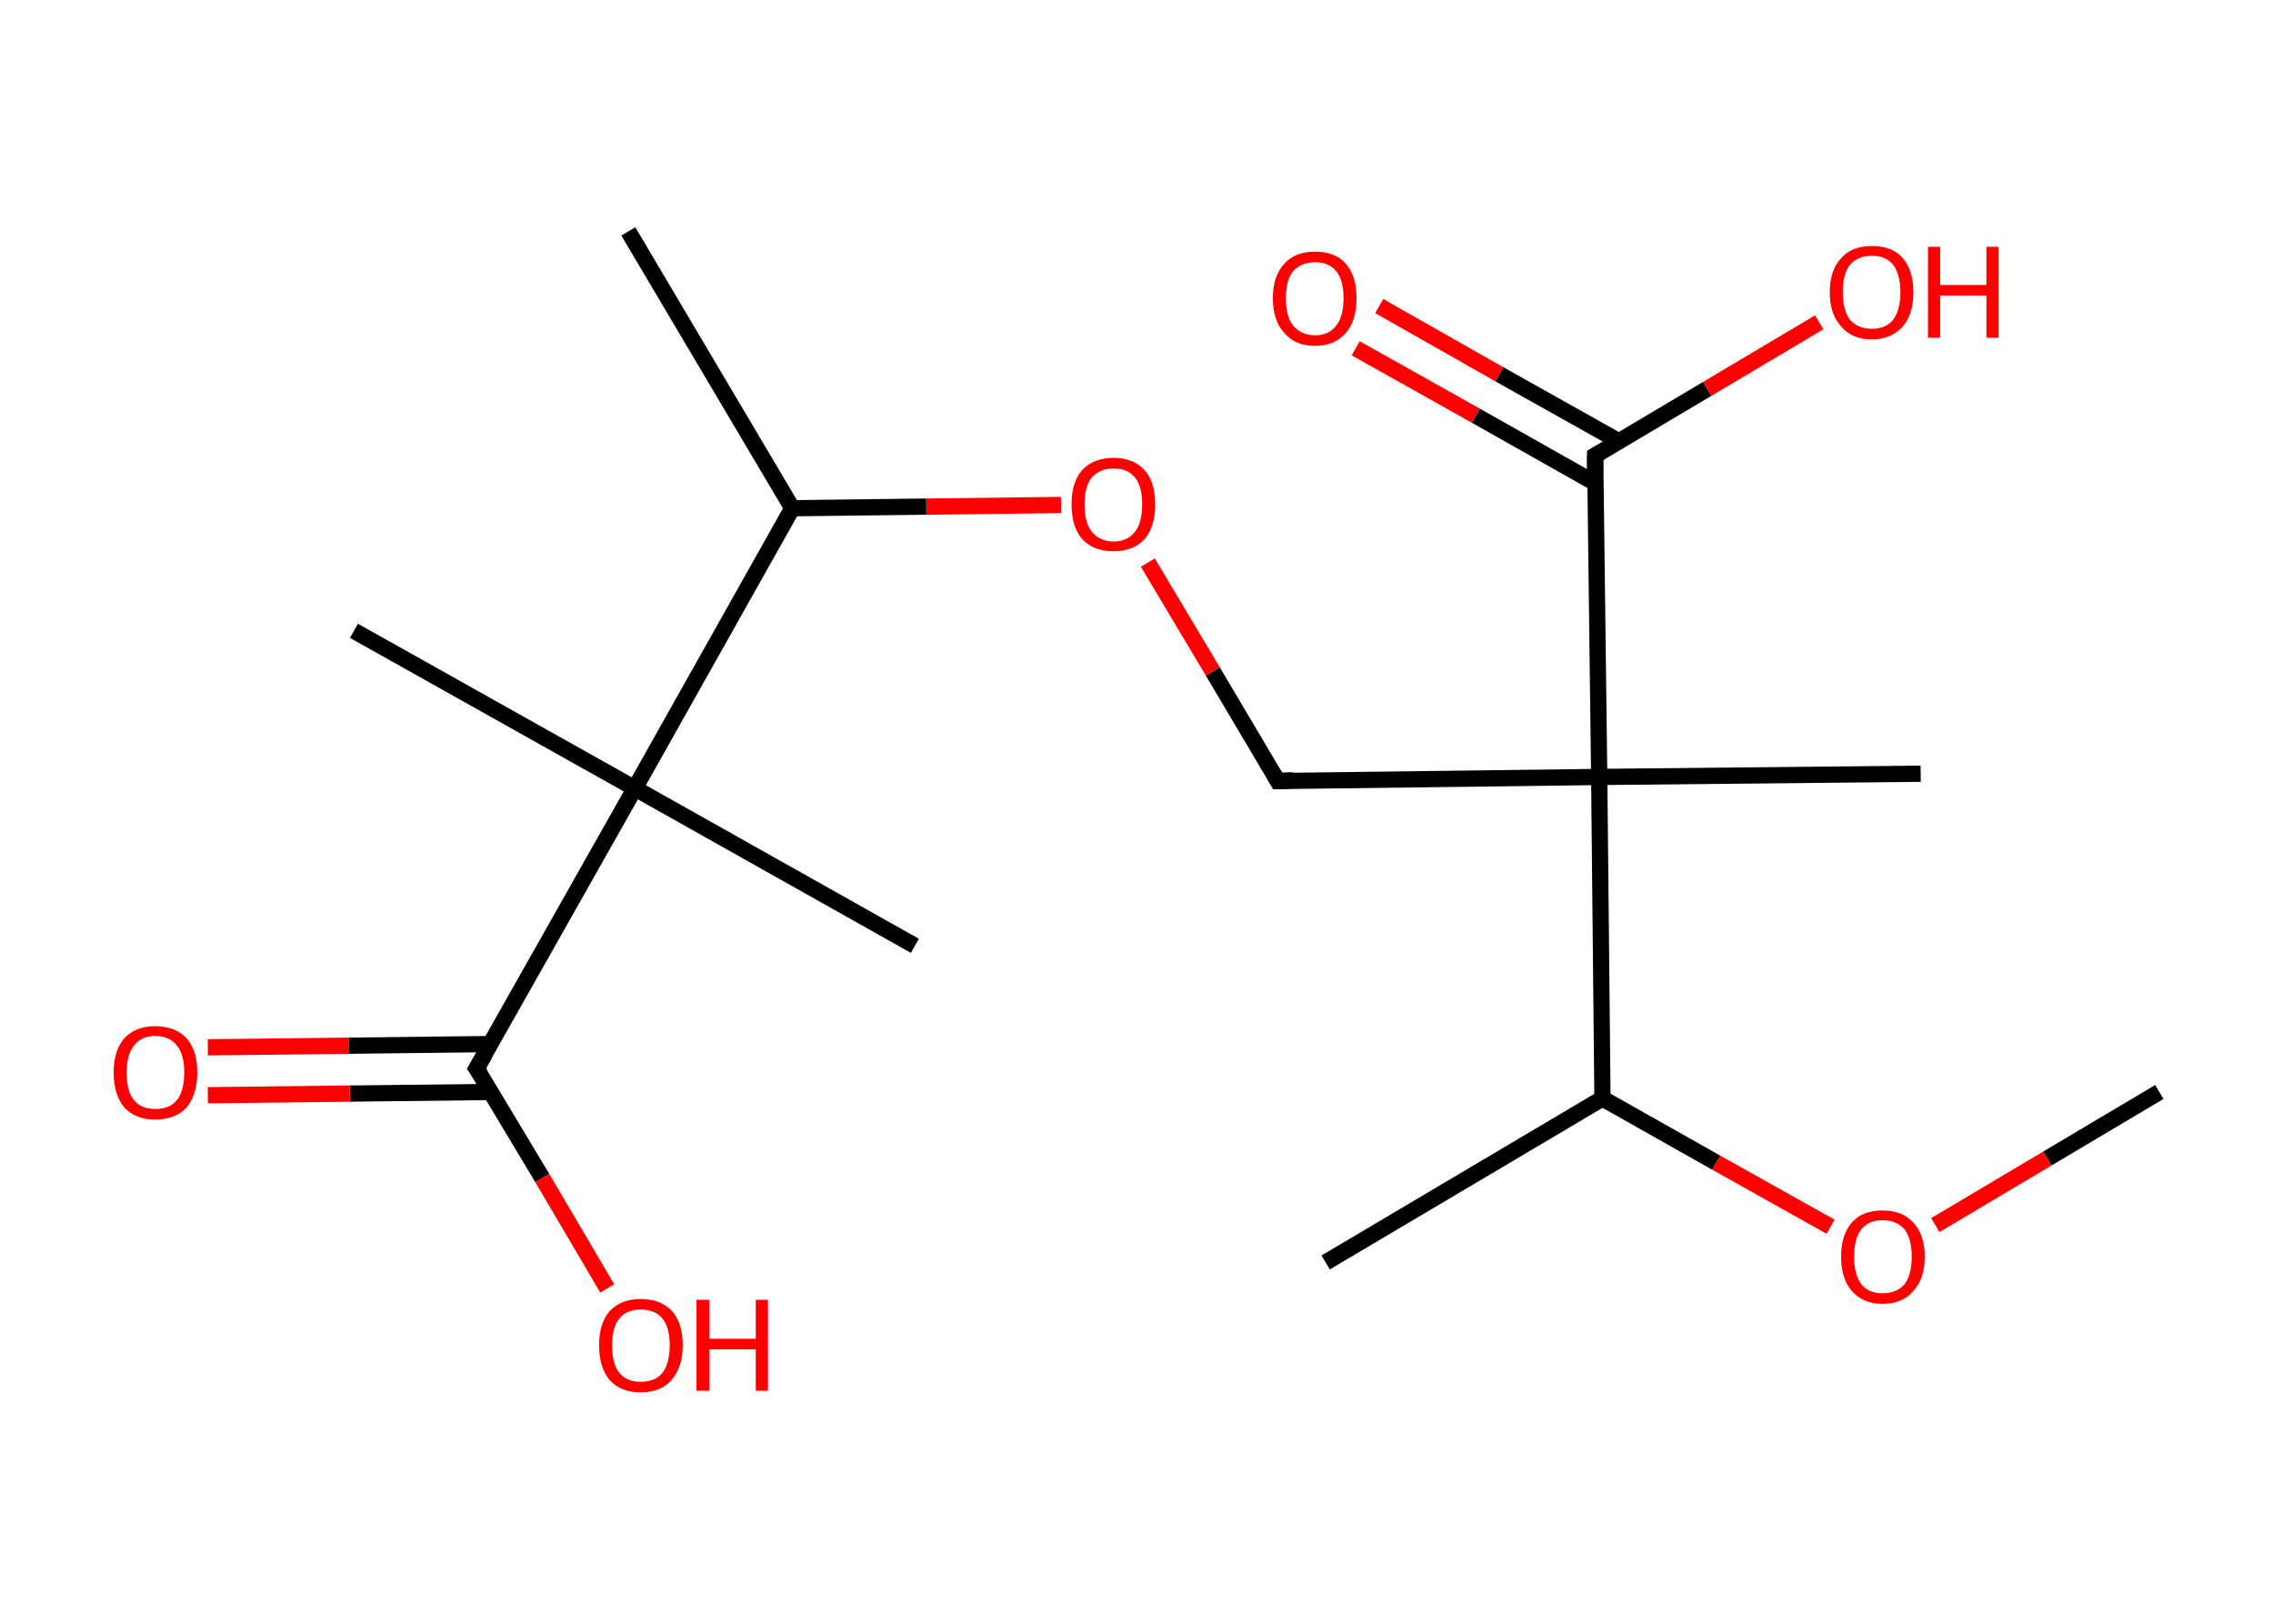 <?xml version='1.0' encoding='ASCII' standalone='yes'?>
<svg xmlns="http://www.w3.org/2000/svg" xmlns:rdkit="http://www.rdkit.org/xml" xmlns:xlink="http://www.w3.org/1999/xlink" version="1.1" baseProfile="full" xml:space="preserve" width="280px" height="200px" viewBox="0 0 280 200">
<!-- END OF HEADER -->
<rect style="opacity:1.0;fill:#FFFFFF;stroke:none" width="280.0" height="200.0" x="0.0" y="0.0"> </rect>
<path class="bond-0 atom-0 atom-1" d="M 266.0,134.5 L 252.2,142.7" style="fill:none;fill-rule:evenodd;stroke:#000000;stroke-width:2.0px;stroke-linecap:butt;stroke-linejoin:miter;stroke-opacity:1"/>
<path class="bond-0 atom-0 atom-1" d="M 252.2,142.7 L 238.4,150.9" style="fill:none;fill-rule:evenodd;stroke:#FF0000;stroke-width:2.0px;stroke-linecap:butt;stroke-linejoin:miter;stroke-opacity:1"/>
<path class="bond-1 atom-1 atom-2" d="M 225.5,151.1 L 211.4,143.2" style="fill:none;fill-rule:evenodd;stroke:#FF0000;stroke-width:2.0px;stroke-linecap:butt;stroke-linejoin:miter;stroke-opacity:1"/>
<path class="bond-1 atom-1 atom-2" d="M 211.4,143.2 L 197.4,135.3" style="fill:none;fill-rule:evenodd;stroke:#000000;stroke-width:2.0px;stroke-linecap:butt;stroke-linejoin:miter;stroke-opacity:1"/>
<path class="bond-2 atom-2 atom-3" d="M 197.4,135.3 L 163.3,155.5" style="fill:none;fill-rule:evenodd;stroke:#000000;stroke-width:2.0px;stroke-linecap:butt;stroke-linejoin:miter;stroke-opacity:1"/>
<path class="bond-3 atom-2 atom-4" d="M 197.4,135.3 L 197.0,95.7" style="fill:none;fill-rule:evenodd;stroke:#000000;stroke-width:2.0px;stroke-linecap:butt;stroke-linejoin:miter;stroke-opacity:1"/>
<path class="bond-4 atom-4 atom-5" d="M 197.0,95.7 L 236.6,95.3" style="fill:none;fill-rule:evenodd;stroke:#000000;stroke-width:2.0px;stroke-linecap:butt;stroke-linejoin:miter;stroke-opacity:1"/>
<path class="bond-5 atom-4 atom-6" d="M 197.0,95.7 L 157.4,96.2" style="fill:none;fill-rule:evenodd;stroke:#000000;stroke-width:2.0px;stroke-linecap:butt;stroke-linejoin:miter;stroke-opacity:1"/>
<path class="bond-6 atom-6 atom-7" d="M 157.4,96.2 L 149.4,82.7" style="fill:none;fill-rule:evenodd;stroke:#000000;stroke-width:2.0px;stroke-linecap:butt;stroke-linejoin:miter;stroke-opacity:1"/>
<path class="bond-6 atom-6 atom-7" d="M 149.4,82.7 L 141.4,69.3" style="fill:none;fill-rule:evenodd;stroke:#FF0000;stroke-width:2.0px;stroke-linecap:butt;stroke-linejoin:miter;stroke-opacity:1"/>
<path class="bond-7 atom-7 atom-8" d="M 130.7,62.2 L 114.1,62.4" style="fill:none;fill-rule:evenodd;stroke:#FF0000;stroke-width:2.0px;stroke-linecap:butt;stroke-linejoin:miter;stroke-opacity:1"/>
<path class="bond-7 atom-7 atom-8" d="M 114.1,62.4 L 97.6,62.6" style="fill:none;fill-rule:evenodd;stroke:#000000;stroke-width:2.0px;stroke-linecap:butt;stroke-linejoin:miter;stroke-opacity:1"/>
<path class="bond-8 atom-8 atom-9" d="M 97.6,62.6 L 77.4,28.5" style="fill:none;fill-rule:evenodd;stroke:#000000;stroke-width:2.0px;stroke-linecap:butt;stroke-linejoin:miter;stroke-opacity:1"/>
<path class="bond-9 atom-8 atom-10" d="M 97.6,62.6 L 78.2,97.1" style="fill:none;fill-rule:evenodd;stroke:#000000;stroke-width:2.0px;stroke-linecap:butt;stroke-linejoin:miter;stroke-opacity:1"/>
<path class="bond-10 atom-10 atom-11" d="M 78.2,97.1 L 112.7,116.5" style="fill:none;fill-rule:evenodd;stroke:#000000;stroke-width:2.0px;stroke-linecap:butt;stroke-linejoin:miter;stroke-opacity:1"/>
<path class="bond-11 atom-10 atom-12" d="M 78.2,97.1 L 43.6,77.7" style="fill:none;fill-rule:evenodd;stroke:#000000;stroke-width:2.0px;stroke-linecap:butt;stroke-linejoin:miter;stroke-opacity:1"/>
<path class="bond-12 atom-10 atom-13" d="M 78.2,97.1 L 58.7,131.6" style="fill:none;fill-rule:evenodd;stroke:#000000;stroke-width:2.0px;stroke-linecap:butt;stroke-linejoin:miter;stroke-opacity:1"/>
<path class="bond-13 atom-13 atom-14" d="M 60.4,128.6 L 43.0,128.8" style="fill:none;fill-rule:evenodd;stroke:#000000;stroke-width:2.0px;stroke-linecap:butt;stroke-linejoin:miter;stroke-opacity:1"/>
<path class="bond-13 atom-13 atom-14" d="M 43.0,128.8 L 25.6,129.0" style="fill:none;fill-rule:evenodd;stroke:#FF0000;stroke-width:2.0px;stroke-linecap:butt;stroke-linejoin:miter;stroke-opacity:1"/>
<path class="bond-13 atom-13 atom-14" d="M 60.5,134.5 L 43.1,134.7" style="fill:none;fill-rule:evenodd;stroke:#000000;stroke-width:2.0px;stroke-linecap:butt;stroke-linejoin:miter;stroke-opacity:1"/>
<path class="bond-13 atom-13 atom-14" d="M 43.1,134.7 L 25.6,134.9" style="fill:none;fill-rule:evenodd;stroke:#FF0000;stroke-width:2.0px;stroke-linecap:butt;stroke-linejoin:miter;stroke-opacity:1"/>
<path class="bond-14 atom-13 atom-15" d="M 58.7,131.6 L 66.8,145.1" style="fill:none;fill-rule:evenodd;stroke:#000000;stroke-width:2.0px;stroke-linecap:butt;stroke-linejoin:miter;stroke-opacity:1"/>
<path class="bond-14 atom-13 atom-15" d="M 66.8,145.1 L 74.8,158.7" style="fill:none;fill-rule:evenodd;stroke:#FF0000;stroke-width:2.0px;stroke-linecap:butt;stroke-linejoin:miter;stroke-opacity:1"/>
<path class="bond-15 atom-4 atom-16" d="M 197.0,95.7 L 196.5,56.1" style="fill:none;fill-rule:evenodd;stroke:#000000;stroke-width:2.0px;stroke-linecap:butt;stroke-linejoin:miter;stroke-opacity:1"/>
<path class="bond-16 atom-16 atom-17" d="M 199.5,54.4 L 184.7,46.1" style="fill:none;fill-rule:evenodd;stroke:#000000;stroke-width:2.0px;stroke-linecap:butt;stroke-linejoin:miter;stroke-opacity:1"/>
<path class="bond-16 atom-16 atom-17" d="M 184.7,46.1 L 169.9,37.7" style="fill:none;fill-rule:evenodd;stroke:#FF0000;stroke-width:2.0px;stroke-linecap:butt;stroke-linejoin:miter;stroke-opacity:1"/>
<path class="bond-16 atom-16 atom-17" d="M 196.5,59.5 L 181.8,51.2" style="fill:none;fill-rule:evenodd;stroke:#000000;stroke-width:2.0px;stroke-linecap:butt;stroke-linejoin:miter;stroke-opacity:1"/>
<path class="bond-16 atom-16 atom-17" d="M 181.8,51.2 L 167.0,42.9" style="fill:none;fill-rule:evenodd;stroke:#FF0000;stroke-width:2.0px;stroke-linecap:butt;stroke-linejoin:miter;stroke-opacity:1"/>
<path class="bond-17 atom-16 atom-18" d="M 196.5,56.1 L 210.3,47.9" style="fill:none;fill-rule:evenodd;stroke:#000000;stroke-width:2.0px;stroke-linecap:butt;stroke-linejoin:miter;stroke-opacity:1"/>
<path class="bond-17 atom-16 atom-18" d="M 210.3,47.9 L 224.1,39.7" style="fill:none;fill-rule:evenodd;stroke:#FF0000;stroke-width:2.0px;stroke-linecap:butt;stroke-linejoin:miter;stroke-opacity:1"/>
<path d="M 159.3,96.1 L 157.4,96.2 L 157.0,95.5" style="fill:none;stroke:#000000;stroke-width:2.0px;stroke-linecap:butt;stroke-linejoin:miter;stroke-opacity:1;"/>
<path d="M 59.7,129.9 L 58.7,131.6 L 59.2,132.3" style="fill:none;stroke:#000000;stroke-width:2.0px;stroke-linecap:butt;stroke-linejoin:miter;stroke-opacity:1;"/>
<path d="M 196.5,58.1 L 196.5,56.1 L 197.2,55.7" style="fill:none;stroke:#000000;stroke-width:2.0px;stroke-linecap:butt;stroke-linejoin:miter;stroke-opacity:1;"/>
<path class="atom-1" d="M 226.8 154.8 Q 226.8 152.1, 228.1 150.6 Q 229.4 149.1, 231.9 149.1 Q 234.4 149.1, 235.7 150.6 Q 237.1 152.1, 237.1 154.8 Q 237.1 157.5, 235.7 159.0 Q 234.4 160.6, 231.9 160.6 Q 229.5 160.6, 228.1 159.0 Q 226.8 157.5, 226.8 154.8 M 231.9 159.3 Q 233.6 159.3, 234.6 158.2 Q 235.5 157.0, 235.5 154.8 Q 235.5 152.6, 234.6 151.4 Q 233.6 150.3, 231.9 150.3 Q 230.2 150.3, 229.3 151.4 Q 228.4 152.5, 228.4 154.8 Q 228.4 157.0, 229.3 158.2 Q 230.2 159.3, 231.9 159.3 " fill="#FF0000"/>
<path class="atom-7" d="M 132.0 62.1 Q 132.0 59.4, 133.3 57.9 Q 134.7 56.4, 137.2 56.4 Q 139.6 56.4, 141.0 57.9 Q 142.3 59.4, 142.3 62.1 Q 142.3 64.9, 141.0 66.4 Q 139.6 67.9, 137.2 67.9 Q 134.7 67.9, 133.3 66.4 Q 132.0 64.9, 132.0 62.1 M 137.2 66.7 Q 138.9 66.7, 139.8 65.5 Q 140.7 64.4, 140.7 62.1 Q 140.7 59.9, 139.8 58.8 Q 138.9 57.7, 137.2 57.7 Q 135.5 57.7, 134.5 58.8 Q 133.6 59.9, 133.6 62.1 Q 133.6 64.4, 134.5 65.5 Q 135.5 66.7, 137.2 66.7 " fill="#FF0000"/>
<path class="atom-14" d="M 14.0 132.1 Q 14.0 129.4, 15.3 127.9 Q 16.7 126.4, 19.1 126.4 Q 21.6 126.4, 23.0 127.9 Q 24.3 129.4, 24.3 132.1 Q 24.3 134.8, 23.0 136.4 Q 21.6 137.9, 19.1 137.9 Q 16.7 137.9, 15.3 136.4 Q 14.0 134.8, 14.0 132.1 M 19.1 136.6 Q 20.9 136.6, 21.8 135.5 Q 22.7 134.3, 22.7 132.1 Q 22.7 129.9, 21.8 128.8 Q 20.9 127.6, 19.1 127.6 Q 17.4 127.6, 16.5 128.8 Q 15.6 129.9, 15.6 132.1 Q 15.6 134.4, 16.5 135.5 Q 17.4 136.6, 19.1 136.6 " fill="#FF0000"/>
<path class="atom-15" d="M 73.8 165.7 Q 73.8 163.0, 75.1 161.5 Q 76.5 160.0, 78.9 160.0 Q 81.4 160.0, 82.8 161.5 Q 84.1 163.0, 84.1 165.7 Q 84.1 168.4, 82.7 170.0 Q 81.4 171.5, 78.9 171.5 Q 76.5 171.5, 75.1 170.0 Q 73.8 168.4, 73.8 165.7 M 78.9 170.2 Q 80.7 170.2, 81.6 169.1 Q 82.5 167.9, 82.5 165.7 Q 82.5 163.5, 81.6 162.4 Q 80.7 161.3, 78.9 161.3 Q 77.2 161.3, 76.3 162.4 Q 75.4 163.5, 75.4 165.7 Q 75.4 168.0, 76.3 169.1 Q 77.2 170.2, 78.9 170.2 " fill="#FF0000"/>
<path class="atom-15" d="M 85.8 160.1 L 87.4 160.1 L 87.4 164.9 L 93.1 164.9 L 93.1 160.1 L 94.6 160.1 L 94.6 171.3 L 93.1 171.3 L 93.1 166.2 L 87.4 166.2 L 87.4 171.3 L 85.8 171.3 L 85.8 160.1 " fill="#FF0000"/>
<path class="atom-17" d="M 156.8 36.7 Q 156.8 34.0, 158.2 32.5 Q 159.5 31.0, 162.0 31.0 Q 164.5 31.0, 165.8 32.5 Q 167.1 34.0, 167.1 36.7 Q 167.1 39.5, 165.8 41.0 Q 164.4 42.6, 162.0 42.6 Q 159.5 42.6, 158.2 41.0 Q 156.8 39.5, 156.8 36.7 M 162.0 41.3 Q 163.7 41.3, 164.6 40.1 Q 165.5 39.0, 165.5 36.7 Q 165.5 34.5, 164.6 33.4 Q 163.7 32.3, 162.0 32.3 Q 160.3 32.3, 159.3 33.4 Q 158.4 34.5, 158.4 36.7 Q 158.4 39.0, 159.3 40.1 Q 160.3 41.3, 162.0 41.3 " fill="#FF0000"/>
<path class="atom-18" d="M 225.4 36.0 Q 225.4 33.3, 226.8 31.8 Q 228.1 30.3, 230.6 30.3 Q 233.1 30.3, 234.4 31.8 Q 235.7 33.3, 235.7 36.0 Q 235.7 38.7, 234.4 40.2 Q 233.0 41.8, 230.6 41.8 Q 228.1 41.8, 226.8 40.2 Q 225.4 38.7, 225.4 36.0 M 230.6 40.5 Q 232.3 40.5, 233.2 39.4 Q 234.1 38.2, 234.1 36.0 Q 234.1 33.8, 233.2 32.6 Q 232.3 31.5, 230.6 31.5 Q 228.9 31.5, 227.9 32.6 Q 227.0 33.7, 227.0 36.0 Q 227.0 38.2, 227.9 39.4 Q 228.9 40.5, 230.6 40.5 " fill="#FF0000"/>
<path class="atom-18" d="M 237.5 30.4 L 239.0 30.4 L 239.0 35.1 L 244.7 35.1 L 244.7 30.4 L 246.2 30.4 L 246.2 41.6 L 244.7 41.6 L 244.7 36.4 L 239.0 36.4 L 239.0 41.6 L 237.5 41.6 L 237.5 30.4 " fill="#FF0000"/>
</svg>

